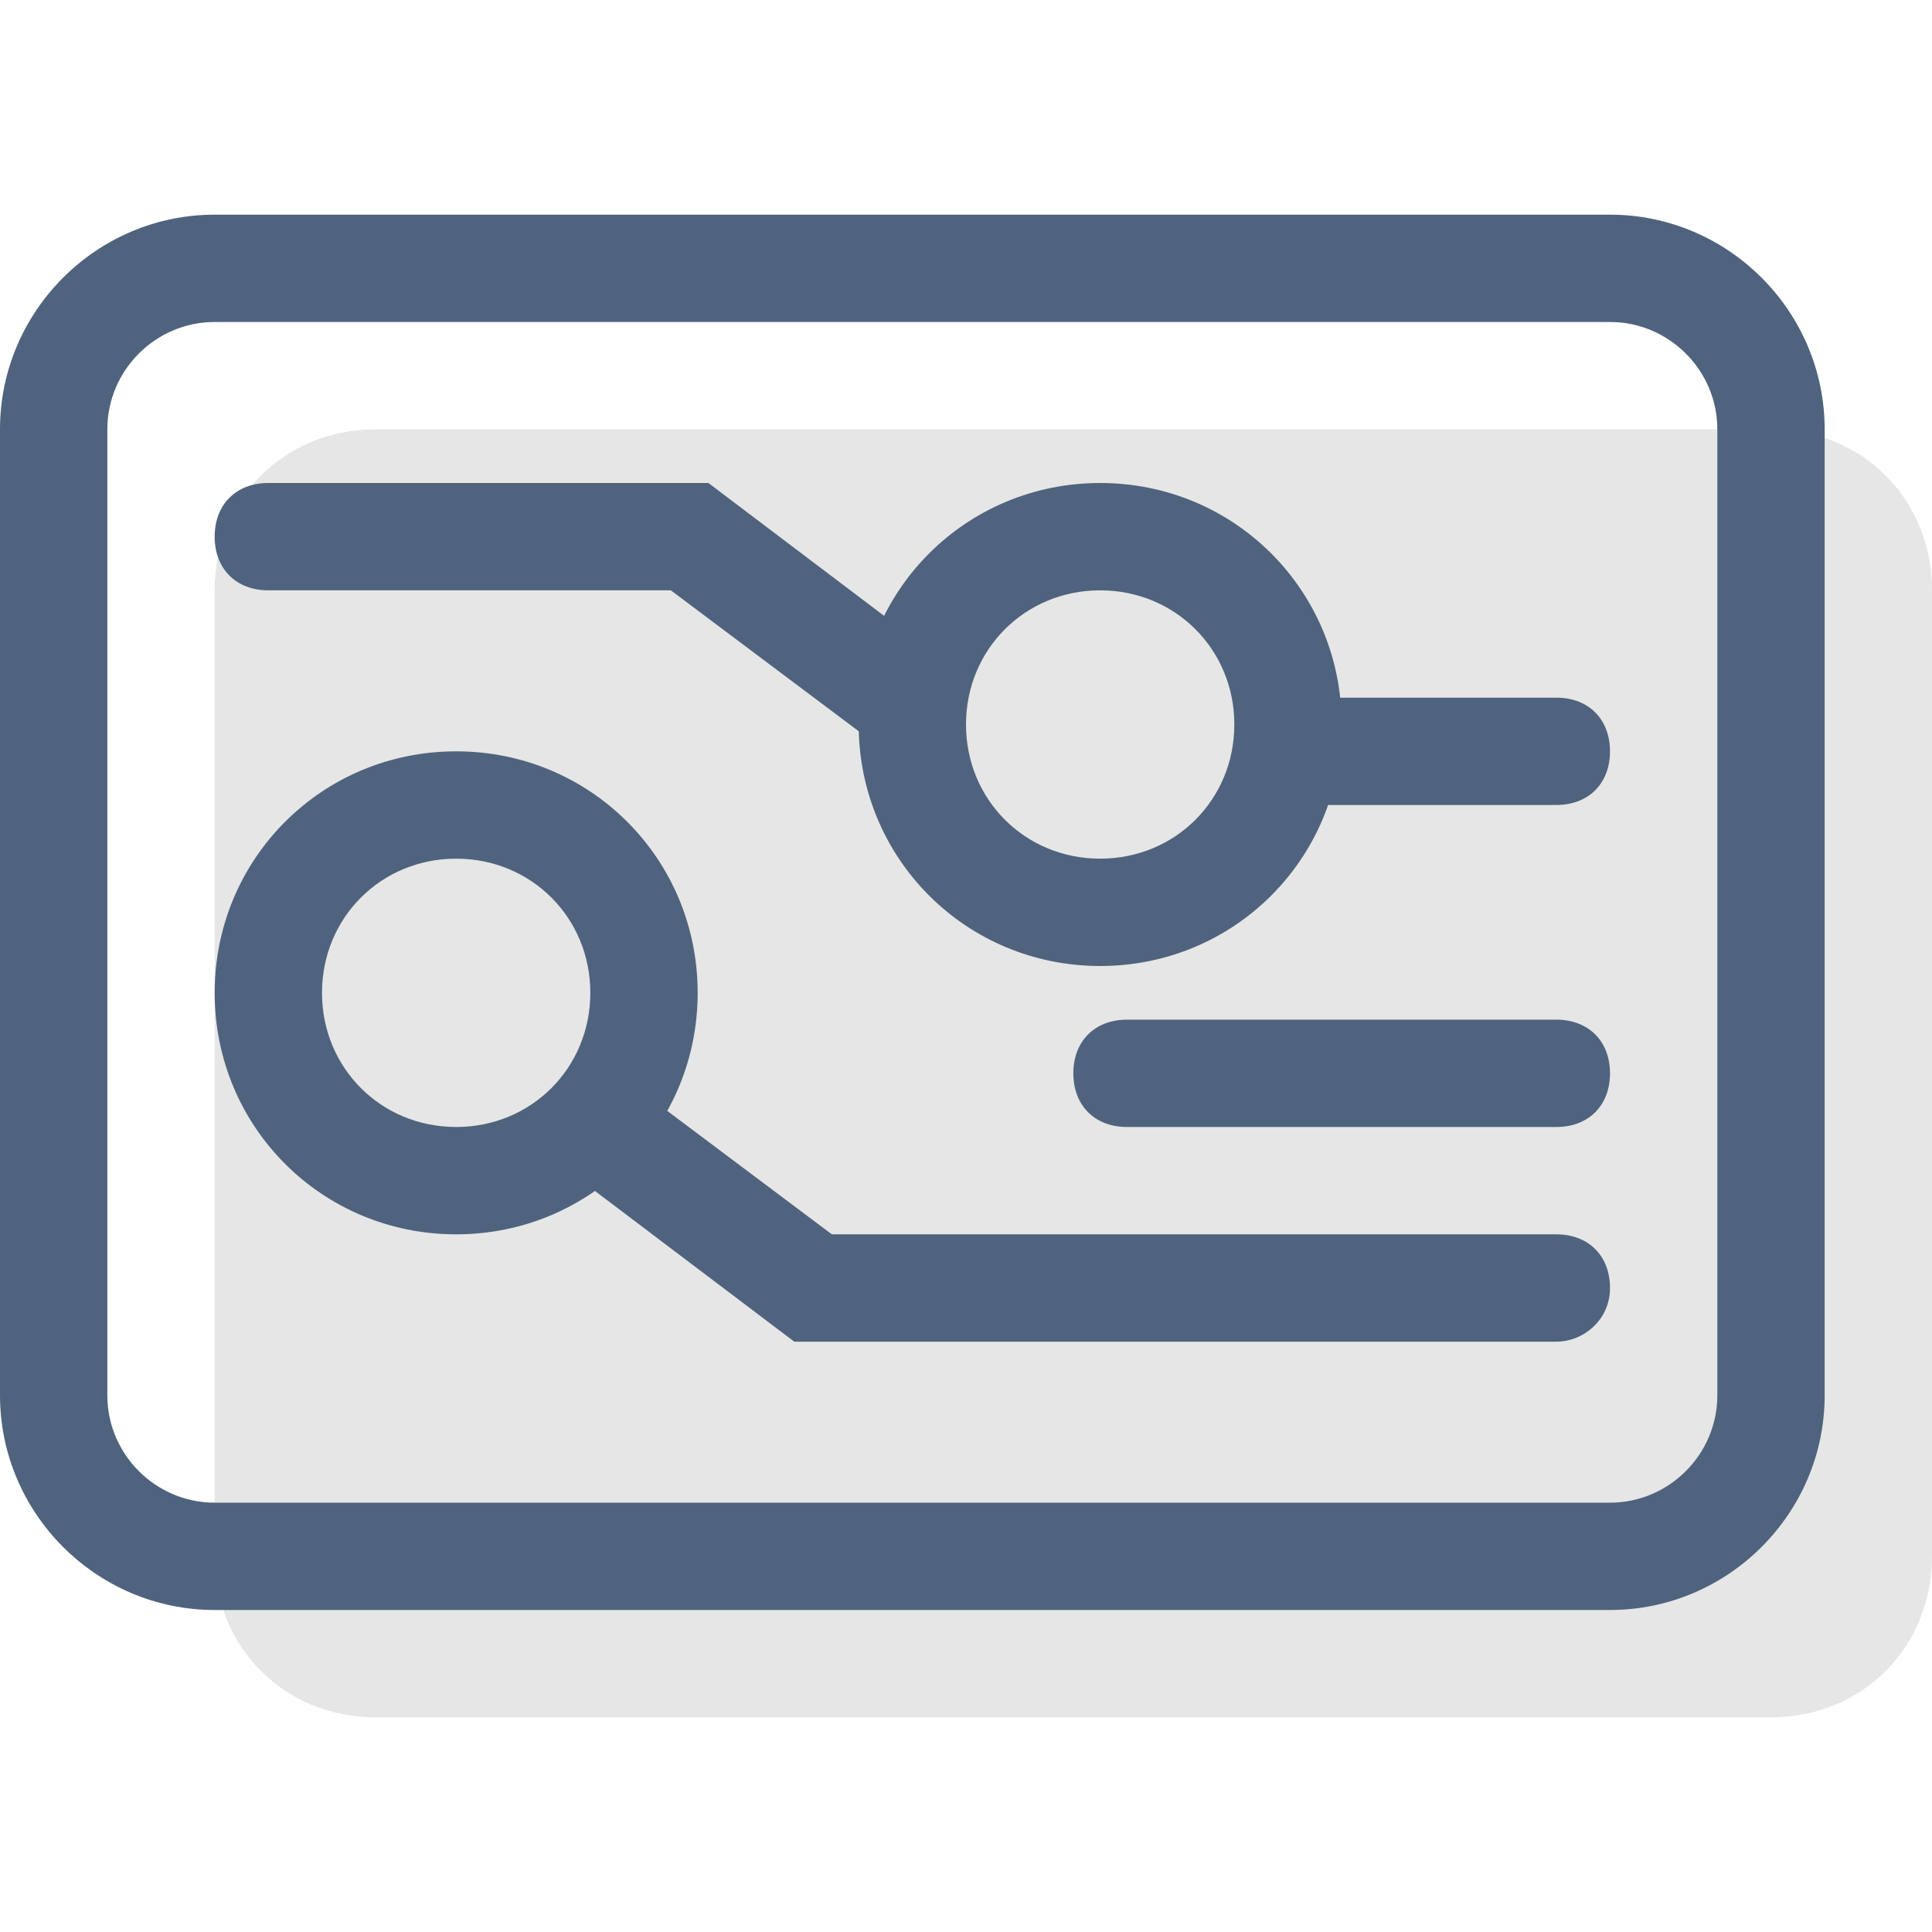 <?xml version="1.0" standalone="no"?><!DOCTYPE svg PUBLIC "-//W3C//DTD SVG 1.1//EN" "http://www.w3.org/Graphics/SVG/1.1/DTD/svg11.dtd"><svg t="1741703663636" class="icon" viewBox="0 0 1024 1024" version="1.1" xmlns="http://www.w3.org/2000/svg" p-id="2353" xmlns:xlink="http://www.w3.org/1999/xlink" width="200" height="200"><path d="M199.111 227.556h739.556c48.356 0 85.333 36.978 85.333 85.333v512c0 48.356-36.978 85.333-85.333 85.333H199.111c-48.356 0-85.333-36.978-85.333-85.333V312.889c0-48.356 36.978-85.333 85.333-85.333z" fill="#e6e6e6" p-id="2354"></path><path d="M853.333 853.333H113.778c-62.578 0-113.778-51.2-113.778-113.778V227.556c0-62.578 51.2-113.778 113.778-113.778h739.556c62.578 0 113.778 51.2 113.778 113.778v512c0 62.578-51.2 113.778-113.778 113.778zM113.778 170.667c-31.289 0-56.889 25.6-56.889 56.889v512c0 31.289 25.6 56.889 56.889 56.889h739.556c31.289 0 56.889-25.6 56.889-56.889V227.556c0-31.289-25.6-56.889-56.889-56.889H113.778z" fill="#4F637E" p-id="2355"></path><path d="M241.778 654.222C170.667 654.222 113.778 597.333 113.778 526.222S170.667 398.222 241.778 398.222s128 56.889 128 128S312.889 654.222 241.778 654.222z m0-199.111C201.956 455.111 170.667 486.4 170.667 526.222S201.956 597.333 241.778 597.333s71.111-31.289 71.111-71.111S281.6 455.111 241.778 455.111z m341.333 56.889C512 512 455.111 455.111 455.111 384S512 256 583.111 256s128 56.889 128 128-56.889 128-128 128z m0-199.111c-39.822 0-71.111 31.289-71.111 71.111s31.289 71.111 71.111 71.111 71.111-31.289 71.111-71.111-31.289-71.111-71.111-71.111z" fill="#4F637E" p-id="2356"></path><path d="M824.889 711.111H420.978l-116.622-88.178c-11.378-8.533-14.222-28.444-5.689-39.822 8.533-11.378 28.444-14.222 39.822-5.689l102.4 76.8H824.889c17.067 0 28.444 11.378 28.444 28.444s-14.222 28.444-28.444 28.444zM475.022 395.378c-5.689 0-11.378-2.844-17.067-5.689L355.556 312.889H142.222c-17.067 0-28.444-11.378-28.444-28.444s11.378-28.444 28.444-28.444h233.244l116.622 88.178c11.378 8.533 14.222 28.444 5.689 39.822-5.689 8.533-14.222 11.378-22.756 11.378zM597.333 540.444h227.556c17.067 0 28.444 11.378 28.444 28.444s-11.378 28.444-28.444 28.444h-227.556c-17.067 0-28.444-11.378-28.444-28.444s11.378-28.444 28.444-28.444z m85.333-170.667h142.222c17.067 0 28.444 11.378 28.444 28.444s-11.378 28.444-28.444 28.444h-142.222c-17.067 0-28.444-11.378-28.444-28.444s11.378-28.444 28.444-28.444z" fill="#4F637E" p-id="2357"></path></svg>